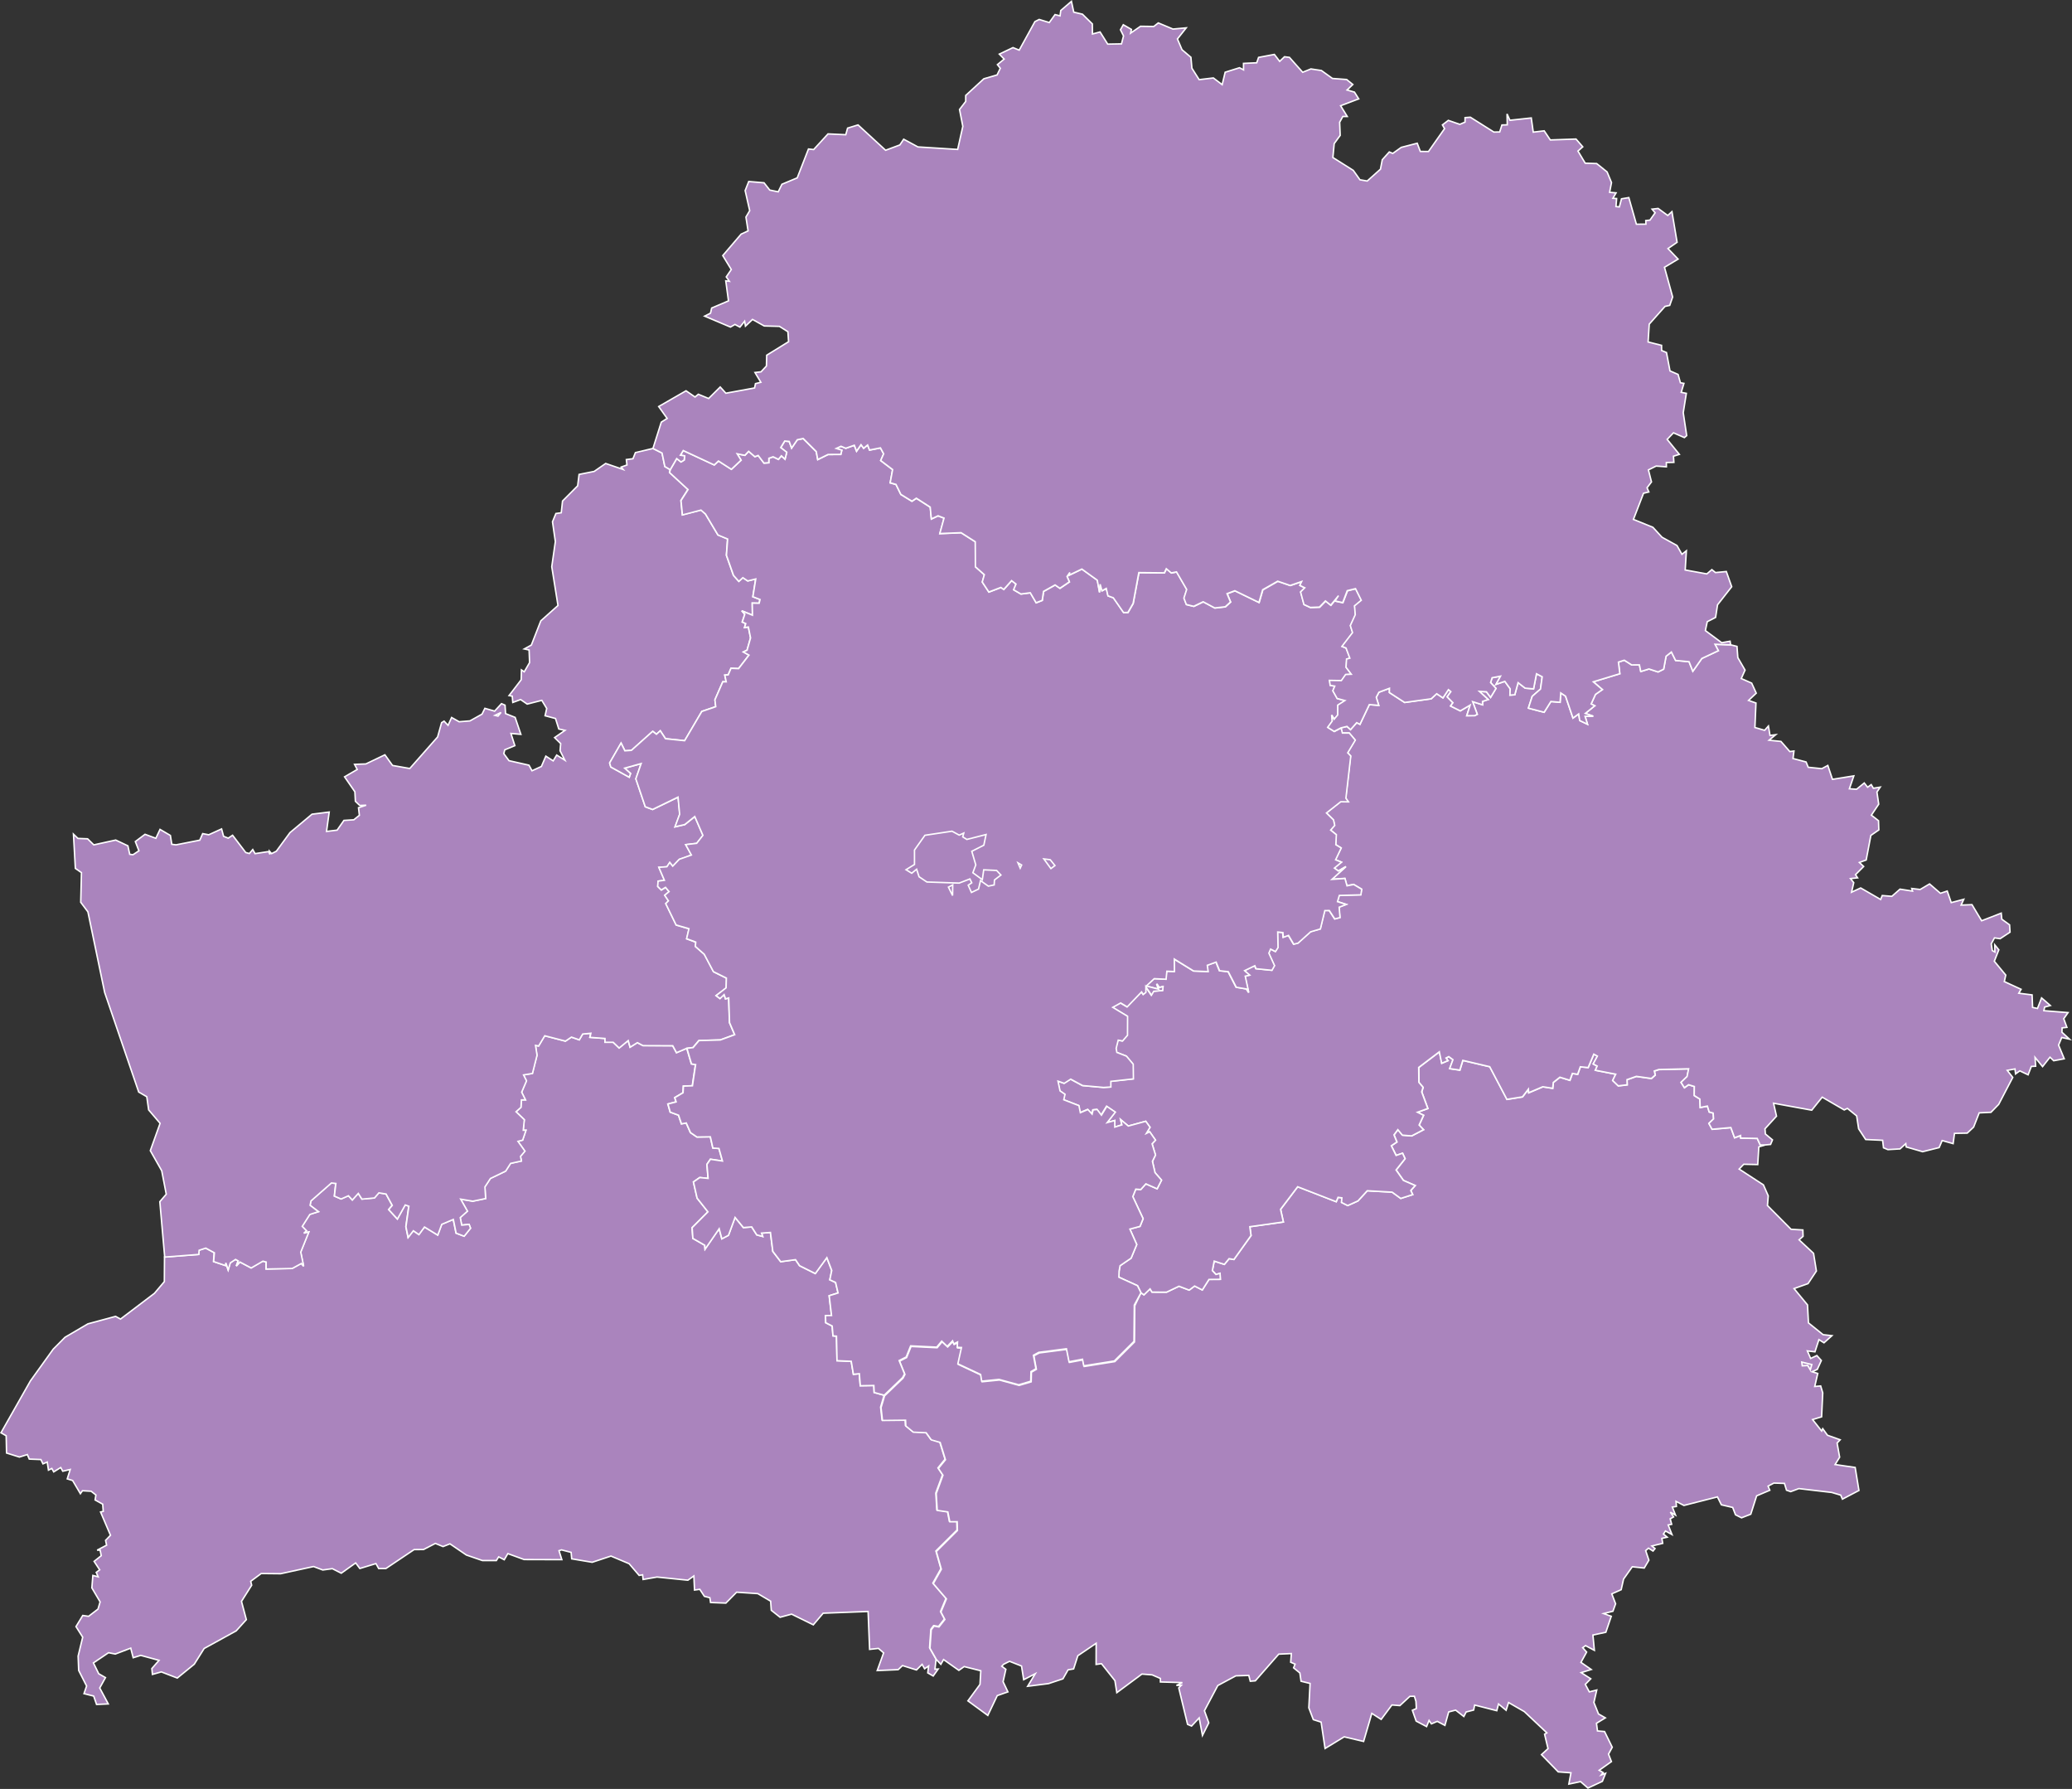 <?xml version="1.0" encoding="UTF-8" standalone="no"?>
<?xml-stylesheet type="text/css" href="/styles/home.css"?>
<!-- https://www.amcharts.com/svg-maps -->

<svg version="1.1" xmlns="http://www.w3.org/2000/svg" id="map-belarus"
   viewBox="0 0 709.902 612.768" width="709.902" height="612.768">
  <rect x="0" y="0" width="709.902" height="612.768" fill="#333333" stroke="none"/>
  <defs
     id="defs4">
    <style
       type="text/css"
       id="style2">
			.land
			{
				fill: #aa84bd;
				fill-opacity: 1;
				stroke:white;
				stroke-opacity: 1;
				stroke-width:0.5;
			}
		</style>
    <!-- <amcharts:ammap projection="mercator" leftLongitude="23.178942" topLatitude="56.172064" rightLongitude="32.780288" bottomLatitude="51.262469"></amcharts:ammap> -->
    <!-- All areas are listed in the line below. You can use this list in your script. -->
    <!--{id:"BY-BR"},{id:"BY-HO"},{id:"BY-HM"},{id:"BY-HR"},{id:"BY-MA"},{id:"BY-MI"},{id:"BY-VI"}-->
  </defs>
  <path
     d="m 56.36,430.563 11.68,-0.91 0.11,-1.43 2.28,-0.74 2.95,1.59 -0.24,3.02 4.04,1.37 0.12,-0.93 0.84,2.44 0.7,-2.43 1.8,-1.18 0.93,0.51 -0.64,1.77 1.23,-1.39 3.85,2.04 4.01,-2.33 1.13,0.28 -0.02,2.41 8.94,-0.19 3.13,-1.72 0.79,0.94 -0.99,-4.82 2.77,-6.88 -1.73,0.39 0.93,-0.82 -1.46,-1.51 2.62,-4.1 2.94,-0.93 -2.87,-2.19 0.31,-1.5 7,-6.15 1.52,0.17 -0.49,4.32 2.31,1 2.5,-1.11 1.34,1.45 2.04,-2.26 1.24,1.96 4.29,-0.39 1.52,-1.76 2.46,0.4 2.12,3.9 -1.21,1.44 2.97,3.24 2.68,-4.83 1.25,0.43 -1.01,7.03 0.76,3.69 1.79,-2.31 1.91,1.32 1.9,-2.6 4.55,2.78 1.37,-3.7 3.96,-1.68 0.96,4.71 2.76,1.05 2.19,-2.73 -0.5,-1.32 -2.53,0.26 -0.51,-2.59 2.47,-2.2 -2.32,-4.12 4.16,0.7 4.39,-0.91 -0.24,-3.99 1.89,-2.89 5.22,-2.51 1.69,-2.65 3.7,-0.81 -0.31,-1.59 1.51,-1.79 -2.39,-3.36 1.61,-0.42 1.15,-3.37 h -0.94 l 0.37,-3.61 -2.85,-2.73 1.69,-1.5 0.16,-2.56 1.39,-0.01 -1.31,-2.64 1.66,-3.88 -1.01,-2.03 3.05,-0.5 1.57,-6.23 -0.52,-3.38 1.07,0.21 2.1,-3.51 7.09,1.84 2.05,-1.38 2.7,0.94 1.16,-1.99 2.81,-0.27 -0.33,1.4 5.16,0.39 0.01,1.29 h 2.79 l 2.06,1.97 3.1,-2.55 0.65,2.27 2.49,-1.55 1.95,1.02 10.17,0.04 1.29,2.38 3.52,-1.5 v 0 l 1.58,5.34 1.41,0.23 -1.09,7.26 -3.08,0.11 -0.12,2.28 -2.83,1.67 0.46,1.46 -2.81,0.73 0.8,2.78 2.84,1.05 1,2.97 1.64,-0.31 1.46,3.31 2.22,1.51 4.59,-0.08 0.87,3.86 2.08,0.14 1.2,4.31 -4.12,-0.62 -1.19,1.76 0.4,4.81 -2.86,-0.3 -2.16,1.51 1.26,5.55 3.7,4.68 -5.42,5.43 0.26,3.68 4.06,2.34 0.11,1.35 4.83,-7.01 0.93,3.46 2.27,-1.19 2.26,-6.13 2.86,3.48 2.84,-0.23 1.74,2.73 2.03,0.54 -0.41,-1.14 3.06,-0.23 0.82,6.49 2.71,3.53 5.06,-0.7 1.4,2.07 5.38,2.68 3.96,-5.44 1.68,4.39 -0.66,3.19 1.98,0.92 0.84,3.6 -3.04,0.94 0.8,6.78 -2.08,0.03 0.1,2.44 2.22,1.13 0.27,3.37 1.2,0.11 0.18,8.4 4.87,0.21 0.74,4.44 2.03,-0.2 0.33,4.12 4.64,-0.08 0.12,2.4 3.42,0.94 v 0 l -1.21,4.06 0.49,4.38 7.92,-0.08 0.09,1.98 2.57,2.12 4.4,0.2 1.75,2.43 3.04,0.89 1.82,5.92 -2.42,2.97 1.57,2.34 -2.31,6.26 0.34,5.78 3.64,0.53 0.66,3.36 h 2.54 l 0.08,3.01 -7.23,7.18 1.72,6.08 -2.76,4.92 4.49,5.23 -1.87,4.51 1.35,2.55 -2.02,2.56 -1.69,-0.29 -0.95,1.27 -0.44,6.32 2.22,3.89 v 0 l -0.37,3.46 1.1,-0.06 -1.7,2.39 -1.87,-1.07 0.3,-2.36 -1.38,0.95 -0.85,-1.51 -1.93,1.92 -4.8,-1.5 -1.48,1.4 -7.17,0.31 2.19,-6.07 -1.77,-1.52 -3.03,0.33 -0.52,-12.98 -15.39,0.59 -3.38,3.98 -7.44,-3.66 -3.94,1.07 -3.02,-2.39 -0.22,-3.12 -4.4,-2.59 -7.26,-0.48 -3.68,3.73 -5.24,-0.2 -0.24,-1.64 -1.88,-0.48 -1.57,-2.4 -1.81,0.25 -0.22,-4.82 -2.06,1.45 -10.57,-1.08 -4.77,0.83 -0.17,-1.6 -1.18,0.21 -3.43,-4.01 -6.23,-2.62 -6.42,2.13 -7.03,-1.18 -0.2,-2.22 -3.3,-0.85 -0.85,0.28 0.97,3.07 -12.91,-0.04 -5.59,-2.03 -1.22,2.1 -1.92,-0.99 -0.8,1.27 h -4.76 l -5.5,-1.89 -5.63,-3.84 -2.37,0.94 -2.63,-1.08 -4.06,2.09 -3.22,0.02 -9.67,6.49 -2.46,0.01 -0.95,-1.7 -5.52,1.68 -1.42,-1.91 -4.94,3.52 -3.05,-1.55 -3.29,0.45 -3.15,-1.18 -11.29,2.46 -6.65,-0.07 -3.6,2.67 0.34,1.33 -3.5,5.54 1.67,6.25 -3.48,3.85 -10.98,6.04 -3.39,5.39 -5.81,4.73 -5.47,-2.1 -3.05,0.86 -0.2,-2 2.46,-2.82 -6.26,-1.7 -2.59,0.8 -0.84,-3.28 -5.29,2.02 -2.32,-0.45 -5.18,3.49 1.82,3.71 2.31,1.32 -1.97,3.56 2.93,5.46 -4.01,0.18 -0.98,-2.87 -3.33,-0.83 0.9,-2.61 -2.72,-5.35 -0.19,-4.9 1.57,-6.48 -2.3,-3.63 2.32,-3.81 2,0.29 3.22,-2.47 0.73,-2.47 -2.83,-4.8 0.34,-4.26 1.81,0.47 -0.65,-1.52 1.18,-0.87 -1.91,-2.9 2.44,-1.94 -0.38,-1.88 -1.02,-0.02 3.24,-1.7 -0.35,-1.65 1.68,-1.75 -3.4,-7.97 0.92,-0.21 -0.19,-2.47 -2.6,-1.44 0.27,-1.7 -1.63,-1.29 -2.98,-0.17 -0.7,1.01 -2.66,-4.51 -1.84,-0.57 1.01,-3.21 -2.55,0.59 -0.7,-1.26 -2.4,1.49 -0.65,-1.17 -1.15,0.57 -0.42,-2.77 -1.46,0.62 -0.71,-1.47 -3.98,-0.16 -0.67,-1.55 -2.71,0.85 -4.41,-1.38 -0.13,-5.91 -1.78,-1.02 10.09,-17.78 7.8,-10.86 4.05,-4.08 7.85,-4.6 9.48,-2.56 1.68,0.93 11.63,-8.82 3.39,-4.01 z"
     class="land"
     title="Brest"
     id="BY-BR" />
  <path
     d="m 390.91,442.803 1.02,0.72 2.1,-2.03 0.67,1.09 4.98,0.02 4.27,-2.03 3.49,1.32 1.86,-1.4 2.63,1.35 2.3,-3.61 3.88,-0.02 -0.1,-2.06 -1.4,0.38 -1.23,-1.31 0.64,-3.26 3.48,1.13 1.62,-1.97 1.65,0.29 5.87,-8.2 -0.41,-3.02 11.5,-1.62 -0.97,-4.33 5.86,-7.74 13.21,5.12 0.63,-1.49 1.31,0.17 -0.13,1.58 2.11,1.06 3.52,-1.59 3.19,-3.48 8.52,0.48 2.95,2.15 4.1,-1.31 -0.66,-1.41 1.51,-1.7 -4.02,-1.75 -2.51,-3.57 3.07,-3.87 -0.86,-1.88 -2.2,0.77 -1.64,-3.32 1.91,-1.29 -1,-2.44 1.33,-1.78 1.56,1.88 3.16,0.26 4.08,-2.12 -1.51,-1.61 1.52,-3.33 -2.09,-1.04 3.56,-1.28 -2.11,-5.69 0.47,-1.55 -1.43,-1.72 -0.07,-5.09 7.07,-5.36 0.81,3.92 2.13,-0.9 -0.66,-0.89 0.96,-0.49 1.43,1.06 -1.14,3.05 3.49,0.52 1.03,-3.33 9.22,2.17 5.89,11.18 5.32,-0.86 2.05,-2.66 0.08,1.26 4.84,-2.06 3.39,0.53 0.21,-2.01 2.26,-1.79 3.42,1.06 0.86,-2.37 1.8,0.31 0.93,-2.58 2.67,0.27 1.94,-4.6 1.23,0.68 -1.45,2.68 1.37,0.74 -0.63,1.42 6.99,1.36 -1.05,2.16 1.91,1.84 3.06,-0.36 -0.05,-1.76 3.2,-1.13 5.13,0.73 1.33,-1.17 -0.32,-1.38 1.53,-0.52 10.23,-0.25 -0.53,2.66 -2.08,1.98 1.16,1.82 1.43,-1.02 1.98,0.62 -0.04,3.09 1.93,1.21 0.11,2.9 2.47,-0.49 0.61,2.02 1.36,0.38 0.15,1.99 -1.61,1.55 1.09,2 6.45,-0.58 1.26,3.49 2.07,-0.76 0.02,0.87 5.69,0.12 1.02,2.26 h 1.5 v 0 l -2.01,0.6 -0.38,6.06 -4.8,-0.1 -1.57,1.64 8.32,5.42 1.65,3.76 -0.27,3.31 8.09,8.14 4.04,0.23 0.07,2.17 -1.36,1.21 4.95,4.63 0.98,6.05 -2.87,4.32 -4.79,1.7 4.61,5.59 0.33,6.16 5.01,4.04 3.03,0.34 -2.72,2.44 -1.74,-1.09 -1.36,4.18 -2.6,-0.31 1.12,2.58 2.13,-0.99 1.54,1.69 -1.38,3.04 -1.79,0.82 1.94,0.58 -1.03,4.46 2.03,-0.18 0.71,2.38 -0.39,8.19 -3.1,0.94 3.12,3.92 0.37,-0.79 1.63,2.25 4.34,1.55 -1.05,1.12 0.87,4.85 -1.56,2.51 6.88,1 1.29,7.88 -5.65,2.97 -0.58,-1.37 -3.09,-0.92 -11.27,-1.32 -2.8,1.04 -1.42,-0.49 -0.71,-2.33 -3.62,-0.11 -1.99,1.04 0.59,1.42 -4.51,1.91 -2.01,6.29 -3.16,1.23 -2.06,-1.02 -0.97,-2.52 -3.88,-0.91 -1.35,-2.71 -11.48,2.93 -2.71,-1.4 0.13,1.75 -1.39,0.2 1.09,2.76 -1.78,-1.01 1.11,1.63 -1.16,0.65 0.51,1.88 -1.19,0.23 1.29,3.27 -2.23,-1.21 -0.69,1.04 1.28,1.08 -1.82,0.41 0.29,1.7 -3.7,0.9 1.07,0.89 -0.69,0.85 -1.56,-0.98 -0.96,0.84 1.1,3.27 -1.59,2.69 -4.1,-0.43 -2.98,4.21 -0.82,3.64 -3.22,1.42 1.31,3.41 -0.92,2.55 -3.19,0.8 2.62,0.94 -1.86,5.47 -4.42,0.94 0.49,5.24 -3.02,-1.61 -0.97,0.71 1.34,1.51 -1.95,3.52 3.53,2.44 -3.45,1.07 3.29,2.11 -1.87,1.91 1.37,2.57 2.55,-0.63 -0.98,4.26 1.58,3.93 2.35,1.34 -3.04,1.86 0.34,2.62 2.42,0.21 2.64,5.38 -1.28,2.36 1,2.55 -4.2,2.98 1.37,0.79 -0.66,0.81 1.48,-0.55 -1.1,2.74 -4.94,2.3 -2.52,-2.21 -4.02,0.85 0.72,-3.87 -4.36,-0.32 -5.74,-5.9 2.25,-2.06 -1.18,-4.93 0.77,-0.48 -7.71,-7.27 -5.4,-3.11 -0.85,2.65 -2.59,-2.15 -0.6,2.3 -7.58,-1.94 -0.35,1.72 -2.56,0.65 -0.8,1.56 -2.81,-2.19 -2.38,0.62 -1.29,4.61 -2.62,-1.38 -2.01,0.86 -0.8,-1.17 -0.85,2.1 -3.57,-1.88 -1.3,-3.7 1.36,-0.6 -0.13,-2.46 -0.54,-1.74 -1.54,0.02 -3.42,3.17 -2.74,-0.21 -3.68,4.94 -3.21,-2.07 -2.81,9.62 -6.65,-1.58 -6.55,3.99 -1.36,-9.03 -2.67,-0.86 -1.54,-4.04 0.43,-8.35 -3.09,-0.75 -0.41,-2.84 -2.15,-1.76 0.52,-1.26 -1.51,-0.65 0.22,-2.97 -4.32,0.2 -8.01,9.13 -1.73,0.15 -0.52,-1.99 -4.43,0.14 -6.19,3.32 -4.58,8.64 1.49,4.14 -2.16,4.31 -1.12,-6.01 -2.62,2.8 -1.36,-0.58 -3.02,-12.49 0.86,-0.89 -1.65,0.04 2.02,-0.97 -7.52,-0.21 -0.01,-1.21 -2.81,-1.22 -3.51,-0.28 -8.6,6.37 -0.65,-4.12 -4.61,-5.81 -1.84,0.26 0.02,-7.24 -6.28,4.26 -1.45,4.52 -1.9,0.31 -1.75,3.08 -4.94,1.64 -7.15,0.91 2.61,-4.3 -3.97,2.05 -0.74,-4.68 -4.11,-1.62 -2.02,1.01 -0.64,0.68 1.4,1.04 -0.95,4.26 1.65,3.48 -3.64,1.27 -3.24,6.8 -6.82,-4.99 4.14,-5.64 0.27,-4.67 -5.69,-1.43 -1.82,1.29 -5.24,-3.7 -0.93,1.63 -1.52,-1.61 v 0 l -2.21,-3.89 0.44,-6.32 0.95,-1.27 1.69,0.3 2.02,-2.57 -1.34,-2.55 1.87,-4.51 -4.49,-5.23 2.76,-4.91 -1.72,-6.08 7.23,-7.19 -0.08,-3 h -2.54 l -0.66,-3.36 -3.64,-0.53 -0.34,-5.78 2.3,-6.26 -1.56,-2.34 2.42,-2.97 -1.82,-5.92 -3.04,-0.89 -1.74,-2.43 -4.4,-0.2 -2.58,-2.12 -0.09,-1.98 -7.91,0.09 -0.49,-4.39 1.21,-4.05 v 0 l 6.3,-6.04 0.67,-1.27 -1.85,-4.57 2.42,-1.22 1.53,-3.81 8.94,0.44 1.71,-2.06 1.9,1.79 1.82,-1.9 0.4,1.05 1.3,-0.65 -0.1,1.83 1.46,0.06 -1.24,5.58 7.79,3.65 0.38,2.3 5.95,-0.6 6.73,1.84 4.12,-1.22 0.08,-3.3 1.7,-0.98 -0.86,-4.62 1.82,-0.99 9.49,-1.23 0.89,4.47 4.62,-0.87 0.44,2.26 10.47,-1.67 6.73,-6.7 0.11,-12.44 z m 226.58,25.03 -0.18,-1.28 3.45,0.85 -0.52,1.81 -0.88,-1.48 z"
     class="land"
     title="Homyel'"
     id="BY-HO" />
  <path
     d="m 326.74,306.523 -1.79,-2.65 v 0 l 1.47,-0.77 v 0 z m 22.8,-9.15 -0.77,-1.82 1.26,0.74 z m 10.29,-2.89 1.61,2 -1.38,1.04 v 0 l -2.54,-2.99 z m -33.65,-9.77 2.46,1.34 1.56,-0.7 -0.35,1.3 1.41,0.88 6.58,-1.68 -0.76,3.65 -4.13,2.09 1.37,4.66 -1,2.69 3.24,2.37 0.48,-3.37 4.42,0.21 1.47,1.58 -2.21,1.69 -0.1,1.69 -2,0.42 -2.68,-1.9 -0.68,2.9 -2.42,1.16 -1.11,-2.47 1.21,-0.84 -0.63,-1.32 -3.68,1.42 -11.06,-0.37 -2.68,-1.79 -0.84,-2.58 -1.68,1.37 -1.95,-1.21 2.9,-1.79 v -4.95 l 3.58,-5.05 z"
     class="land"
     title="Minsk City"
     id="BY-HM" />
  <path
     d="m 223.72,153.603 3.11,1.57 0.96,4.62 1.85,1.09 v 0 l -0.26,0.95 6.31,5.81 -2.41,3.78 0.5,4.91 6.36,-1.66 1.54,1.36 4.28,7.18 3.31,1.38 -0.41,5.58 2.43,6.9 1.82,2.04 1.37,-1.27 1.68,1.12 2.74,-0.67 -0.97,6.1 2.45,0.94 -0.31,1.28 -2.35,-0.05 0.07,4.14 -3.67,-1.5 1.05,1.18 -0.88,2.67 1.2,0.52 -0.41,1.37 1.31,-0.2 0.75,3.74 -1.19,4.21 -1.27,0.61 1.92,1.08 -3.56,4.62 -2.6,-0.11 -0.96,2.25 -1.17,0.09 0.5,2.29 -1.17,-0.01 -2.69,6.18 0.28,2.35 -4.77,1.63 -5.88,10.02 -6.56,-0.67 -1.79,-2.72 -1.3,1.19 -1.28,-1 -7.3,6.53 -2.24,0.15 -1.31,-2.64 -3.91,6.8 0.39,1.38 6.32,3.51 0.45,-1.27 -2.01,-1.83 5.65,-1.57 -1.82,5.23 3.23,9.57 2.5,0.93 8.74,-4.23 0.55,5.88 -1.59,4.29 3.31,-0.76 3.46,-2.76 2.79,6.45 -2.14,2.73 -3.77,0.45 1.96,3.56 -4.15,1.48 -2.24,2.35 -1.03,-1.27 -0.96,1.46 -2.77,0.19 1.92,4.46 -2.17,0.27 -0.14,1.81 1.23,1.22 1.46,-0.89 1.22,1.46 -1.51,1.25 1.3,1.92 -0.94,0.94 3.57,7.34 4.39,1.27 -0.8,3.45 3.13,1.14 -0.13,1.49 3.04,2.67 3.16,5.98 4.44,2.19 -0.1,3.36 -3.49,2.6 1.29,0.99 1.4,-1.36 0.5,1.47 1.09,-0.33 0.29,8.48 1.76,4.12 -4.9,1.8 -7.34,0.21 -2.01,2.4 -2.12,0.26 v 0 l -3.52,1.51 -1.29,-2.38 -10.17,-0.04 -1.95,-1.02 -2.49,1.56 -0.65,-2.27 -3.1,2.54 -2.06,-1.96 h -2.79 l -0.01,-1.3 -5.16,-0.38 0.33,-1.41 -2.81,0.27 -1.16,1.99 -2.69,-0.94 -2.05,1.38 -7.09,-1.84 -2.1,3.51 -1.07,-0.21 0.52,3.38 -1.57,6.23 -3.05,0.51 1.01,2.03 -1.66,3.88 1.31,2.63 -1.4,0.01 -0.15,2.56 -1.69,1.5 2.85,2.73 -0.37,3.61 h 0.94 l -1.14,3.38 -1.61,0.42 2.38,3.36 -1.51,1.79 0.31,1.59 -3.7,0.81 -1.7,2.65 -5.21,2.51 -1.89,2.89 0.24,4 -4.39,0.9 -4.16,-0.7 2.32,4.12 -2.47,2.2 0.51,2.59 2.53,-0.26 0.5,1.32 -2.19,2.73 -2.76,-1.05 -0.96,-4.71 -3.96,1.68 -1.37,3.7 -4.55,-2.78 -1.9,2.6 -1.91,-1.32 -1.79,2.31 -0.75,-3.68 1,-7.03 -1.25,-0.43 -2.68,4.82 -2.97,-3.23 1.21,-1.44 -2.12,-3.9 -2.46,-0.4 -1.52,1.76 -4.29,0.39 -1.25,-1.96 -2.04,2.26 -1.34,-1.45 -2.5,1.11 -2.3,-1 0.49,-4.32 -1.52,-0.17 -7,6.15 -0.31,1.5 2.87,2.19 -2.94,0.93 -2.62,4.1 1.46,1.51 -0.93,0.82 1.73,-0.39 -2.77,6.88 1,4.82 -0.79,-0.94 -3.13,1.72 -8.94,0.19 0.02,-2.41 -1.12,-0.28 -4.01,2.32 -3.85,-2.03 -1.23,1.39 0.64,-1.77 -0.93,-0.51 -1.79,1.18 -0.71,2.42 -0.83,-2.43 -0.12,0.93 -4.04,-1.36 0.24,-3.02 -2.95,-1.6 -2.28,0.74 -0.11,1.43 -11.68,0.91 v 0 l -1.67,-18.98 2.2,-2.56 -1.55,-8.03 -3.91,-6.89 3.35,-9.36 -3.92,-4.6 -0.64,-4.51 -2.76,-1.6 -11.67,-34.12 -5.74,-27.6 -2.46,-3.29 0.25,-10.15 -2.09,-1.45 -0.65,-11.74 1.53,1.47 3.31,0.13 2.12,2.08 7.52,-1.65 4.17,1.98 0.63,2.9 1.11,0.15 2.04,-1.35 -1.23,-3.16 3.32,-2.49 3.71,1.37 1.43,-3.05 3.55,2.08 0.48,3.03 1.46,0.18 8.14,-1.6 0.98,-2.24 2.08,0.39 4.4,-2 0.68,2.53 1.59,0.63 1.5,-0.99 4.51,5.92 1.25,0.33 1.15,-1.36 0.79,1.4 4.64,-0.71 0.46,0.99 -0.13,-1.09 0.69,0.8 1.63,-0.81 4.68,-6.38 7.55,-6.31 5.88,-0.73 -0.91,6.63 3.62,-0.43 2.34,-3.34 3.38,-0.21 1.91,-1.54 -0.3,-2.59 2.62,-0.87 -2.18,0.1 -1.51,-1.43 -0.17,-3.25 -3.54,-5.14 4.34,-2.51 -0.92,-1.76 3.87,-0.14 6.53,-3.13 2.62,3.65 5.91,1.04 9.53,-10.8 1.37,-4.9 0.85,-0.52 1.36,1.44 1.22,-2.69 2.59,1.46 3.7,-0.3 4.13,-2.31 0.98,-1.99 3.33,0.96 2.36,-2.56 1.21,0.52 0.19,2.89 3.27,1.3 1.96,5.8 -3.4,-0.3 1.34,4.17 -3.46,1.44 -0.32,1.31 1.77,2.4 6.85,1.55 1.04,1.91 3.22,-1.48 1.52,-3.53 2.52,1.62 1.2,-1.99 2.8,1.76 -1.65,-3.23 0.21,-2.46 -2.08,-2.05 3.57,-2.48 -2.13,-0.47 -1.13,-3.59 -3.57,-0.95 0.56,-2.49 -1.68,-2.78 -5.01,1.28 -2.25,-1.55 -2.68,0.99 -0.19,-2.16 -1.1,-0.19 4.16,-5.42 0.09,-3.38 0.96,0.65 1.83,-3.15 -0.17,-4.33 -1.65,-0.35 2.43,-1.34 3.24,-8.28 5.88,-5.26 -2.13,-13.29 1.23,-8.62 -0.98,-6.77 1.17,-2.83 1.83,-0.26 0.44,-4.02 5.18,-5.2 0.49,-3.91 5.17,-1.03 3.94,-2.72 5.99,2.05 -0.69,-0.82 1.99,-0.71 -0.21,-1.86 2.27,-0.29 0.84,-2.1 z m -53.09,91.69 -1.05,-0.26 2.08,-1 z"
     class="land"
     title="Hrodzen"
     id="BY-HR" />
  <path
     d="m 459.41,249.323 2.09,-0.51 1.22,1.11 2.11,-2.39 1.12,0.57 3.21,-6.76 3.22,0.26 -0.85,-2.77 0.91,-1.72 3.62,-1.36 -0.03,1.46 5.23,3.4 9.08,-1.25 1.9,-1.74 2.14,1.43 1.88,-2.83 0.83,0.68 -1.26,1.78 1.98,2.02 -0.82,1.12 3.33,1.67 3.38,-1.98 -1.16,3.63 2.71,-0.01 0.89,-0.47 -1.59,-4.33 3.4,1.08 -0.01,-1.16 1.94,-0.65 -3.02,-2.79 2.43,0.15 1.41,1.92 1.85,-3.08 -1.85,-2.01 0.53,-1.65 2.88,-0.54 -1.54,2.81 3.01,-1.03 1.85,2.57 -0.1,2.14 1.66,-0.11 1.13,-4.15 2.43,1.88 2.88,0.24 1,-5.17 1.96,1.03 -0.59,4.22 -2.83,2.47 -1.32,4.06 5.4,1.41 2.31,-3.69 3.15,0.28 0.23,-3.22 1.64,1.11 2.55,7.51 1.96,-1.43 0.36,2.28 2.65,1.26 -0.83,-2.71 2.79,-0.04 -2.71,-0.95 3.24,-2.62 -1.24,-0.63 1.48,-3.27 2.37,-1.65 -3.11,-2.66 9.09,-2.77 -0.48,-3.98 2.01,-0.65 2.54,1.61 2.64,-0.02 0.47,2.28 2.81,-0.87 3.12,1.02 1.9,-0.95 0.83,-4.43 1.83,-1.45 1.44,2.89 4.61,0.43 1.29,3.27 3.09,-4.38 5.65,-2.66 -1.16,-2.2 5.37,0.19 v 0 l 2.18,0.54 0.29,3.85 2.47,4.26 -1.3,2.9 3.57,1.57 1.57,3.44 -2.64,2.49 2.54,0.88 -0.36,8.39 3.32,0.96 1.31,-1.47 0.54,3.22 1.95,-0.24 -2.28,1.89 4.08,0.41 3.04,3.47 1.42,-0.18 -0.33,2.57 4.49,1.18 0.72,1.81 4.66,0.48 2.06,-1.1 1.59,4.75 7.32,-1.18 -1.52,4.42 2.47,0.16 2.63,-2.15 1.14,1.46 1.24,-0.9 0.74,1.25 2.35,-0.39 -1.13,1.69 0.61,4.15 -2.52,3.77 2.45,1.9 0.11,3.14 -2.73,1.89 -1.6,8.41 -2.34,0.86 1.47,1.37 -2.79,2.81 0.71,1.09 -2.43,0.25 1.11,1.4 -0.75,3.27 3.13,-1.46 6.84,3.95 0.55,-1.35 3.29,0.27 2.79,-2.46 4.3,0.67 -0.28,-0.9 2.89,0.34 3.22,-1.9 3.72,3.21 2.33,-0.77 1.37,3.96 4.29,-1.13 -0.9,1.98 3.72,-0.15 3.31,5.52 6.71,-2.61 0.2,2.07 2.66,1.93 0.16,2.51 -3.39,2.24 -1.94,-0.28 -1.11,2.05 0.36,2.3 0.89,0.49 -0.05,-2.48 1.4,1.73 -1.55,3.91 3.92,4.74 -0.49,2.23 5.75,2.64 -0.79,1.35 4.56,0.57 0.17,4.29 1.67,0.35 1.41,-3.61 3,2.61 -1.96,0.53 -0.26,1.24 8.28,0.66 -1.47,2.09 1.08,2.95 -1.64,0.19 -0.06,1.49 2.6,2.38 -2.67,-0.58 -1.08,2.61 1.94,4.68 -3.61,0.67 -1.27,-1.21 -2.54,3.22 -2.58,-3.15 0.2,3.02 -1.47,0.07 -1.11,2.87 -2.84,-1.35 -1.46,1.04 -0.19,-1.69 -2.66,0.48 1.89,2.41 -4.82,9.24 -2.65,2.72 -4.03,0.19 -1.91,4.88 -2.19,2.06 -4.36,0.08 -0.47,3.52 -3.75,-1.06 -1.04,2.41 -5.66,1.41 -5.64,-1.63 -0.13,-1.12 -1.98,1.8 -4.15,0.24 -1.5,-0.63 -0.31,-2.56 -5.8,-0.27 -2.41,-3.67 -0.68,-4.42 -3.17,-2.57 -1.09,0.53 -7.54,-4.38 -3.59,4.46 -13.08,-2.38 1.01,4.43 -3.95,4.33 0.14,1.77 2.43,2.02 -0.65,1.56 -2.05,0.2 v 0 h -1.5 l -1.02,-2.26 -5.68,-0.12 -0.02,-0.88 -2.07,0.76 -1.27,-3.48 -6.44,0.58 -1.09,-2.01 1.61,-1.54 -0.15,-2 -1.36,-0.38 -0.61,-2.01 -2.47,0.49 -0.11,-2.9 -1.93,-1.21 0.04,-3.09 -1.98,-0.61 -1.43,1.02 -1.16,-1.83 2.07,-1.98 0.54,-2.66 -10.24,0.25 -1.53,0.51 0.32,1.38 -1.33,1.17 -5.13,-0.72 -3.2,1.13 0.05,1.76 -3.05,0.36 -1.92,-1.84 1.05,-2.15 -6.99,-1.36 0.64,-1.42 -1.38,-0.74 1.45,-2.67 -1.23,-0.68 -1.94,4.6 -2.67,-0.27 -0.93,2.57 -1.8,-0.3 -0.87,2.36 -3.41,-1.06 -2.26,1.79 -0.21,2.01 -3.39,-0.53 -4.84,2.05 -0.09,-1.25 -2.04,2.66 -5.32,0.86 -5.89,-11.19 -9.22,-2.17 -1.03,3.33 -3.48,-0.51 1.13,-3.05 -1.43,-1.06 -0.96,0.49 0.67,0.89 -2.14,0.9 -0.81,-3.92 -7.07,5.36 0.06,5.09 1.44,1.73 -0.48,1.55 2.11,5.69 -3.55,1.28 2.09,1.05 -1.53,3.33 1.51,1.6 -4.07,2.13 -3.16,-0.26 -1.56,-1.88 -1.33,1.78 0.99,2.44 -1.9,1.29 1.64,3.33 2.2,-0.78 0.86,1.88 -3.07,3.87 2.51,3.58 4.03,1.75 -1.51,1.7 0.66,1.4 -4.09,1.31 -2.95,-2.15 -8.52,-0.48 -3.19,3.49 -3.52,1.58 -2.11,-1.06 0.12,-1.58 -1.31,-0.17 -0.63,1.5 -13.21,-5.13 -5.86,7.74 0.96,4.33 -11.49,1.63 0.41,3.02 -5.87,8.2 -1.64,-0.29 -1.62,1.97 -3.48,-1.13 -0.64,3.26 1.24,1.32 1.4,-0.38 0.1,2.05 -3.89,0.03 -2.29,3.61 -2.63,-1.35 -1.86,1.4 -3.49,-1.33 -4.27,2.03 -4.98,-0.02 -0.66,-1.1 -2.1,2.03 -1.02,-0.71 v 0 l -1.19,-2.42 -6.38,-2.91 0.08,-2.09 0.34,-1.86 3.76,-2.56 1.94,-4.68 -2.35,-5.29 3.47,-0.92 1.07,-2.64 -3.55,-7.56 1.03,-2.56 1.71,0.14 1.74,-1.95 3.86,1.7 1.51,-2.97 -2.23,-2.56 -0.89,-3.88 1.05,-2.17 -1.17,-3.84 1.17,-1.26 -1.98,-2.85 -1.15,0.55 1.26,-2.1 -1.47,-2.05 -5.96,1.63 -2.65,-2.22 0.46,1.82 -2.45,0.76 v -2.26 l -2.6,0.72 2.67,-3.61 -2.91,-1.98 -1.86,3.01 -1.47,-1.94 -1.38,0.14 -0.35,1.43 -1.44,-1.57 -2.58,1.1 -0.48,-2.43 -5.2,-2 0.41,-1.87 -1.69,-1.17 -0.71,-3.34 2.15,0.75 2.22,-1.43 4.1,2.21 7.17,0.64 2.48,-0.15 -0.01,-1.93 7.74,-0.85 -0.07,-5.03 -2.31,-2.76 -3.3,-1.29 -0.25,-1.37 0.71,-2.83 1.49,0.29 1.69,-1.95 0.03,-6.51 -5.09,-3.06 2.73,-1.5 2.24,1.33 4.94,-5.12 0.58,0.86 0.89,-0.7 v -1.91 l 1.92,2.85 0.77,-1.31 3.07,-0.26 0.14,-1.35 -1.27,0.33 -0.85,-1.25 0.57,1.8 -4.21,-1.07 2.73,-2.52 4.06,0.2 0.27,-2.75 2.59,0.11 -0.04,-4.28 6.64,4.09 4.95,0.2 -0.29,-2.16 3.04,-1.09 1.19,2.97 2.96,0.3 2.75,5.34 3.52,0.59 0.77,1.23 -1.22,-5.61 1.53,-0.35 -1.75,-1.54 3.51,-1.69 0.41,1.02 5.45,0.55 0.89,-1.59 -1.95,-4.29 0.59,-1.4 1.67,0.84 0.87,-1.34 -0.1,-5.34 1.78,0.18 0.14,1.63 1.79,-0.66 1.79,3.02 1.49,-0.37 4.31,-3.88 3.35,-0.97 1.52,-6.3 1.54,-0.01 1.88,2.88 1.79,-0.48 -0.3,-3.55 2.43,-0.94 -2.99,-0.96 0.63,-2.13 7.38,-0.2 0.3,-1.92 -2.74,-1.63 -2.3,0.45 -0.7,-2.51 -4.45,0.3 4.8,-4.35 -2.59,1.51 -1.38,-1.01 2.43,-2.02 -2.03,-0.83 1.93,-4.03 -1.85,-1.12 0.18,-3.43 -1.95,-1.58 1.39,-1.6 -0.41,-1.88 -2.42,-2.39 4.88,-3.85 2.63,0.04 -0.86,-1.24 1.67,-14.45 -1.05,-1.11 2.6,-4.34 -2.04,-2.42 h -2.38 z"
     class="land"
     title="Mahilyow"
     id="BY-MA" />
  <path
     d="m 229.63,160.883 2.22,-3.81 1.48,1.16 1.09,-0.67 0.14,-1.41 -1.45,-0.23 0.99,-1.6 10.62,4.94 1.45,-1.35 4.42,2.84 3.33,-3.12 -1.34,-2.19 2.64,0.53 1.29,-1.37 2.13,1.84 1.13,-0.42 1.99,2.61 1.65,-0.11 0.02,-1.51 1.46,-0.51 1.82,0.87 1.01,-1.22 1.24,1.14 0.58,-2.36 -2.05,-1.59 1.37,-2.25 1.54,0.15 0.82,2.25 1.95,-2.84 2.02,-0.42 4.47,4.46 0.51,2.76 3.53,-1.75 4.37,-0.03 0.35,-1.44 -1.9,-0.59 1.63,-0.76 1.63,0.68 2.92,-1.03 0.77,2.03 1.54,-2.22 0.89,1.22 1.37,-1.1 0.67,1.72 3.74,-0.74 1.09,2.03 -1.02,2.3 4.09,3.11 -0.84,4.53 1.99,0.55 1.67,3.42 3.79,2.33 1.53,-1.01 4.74,3.03 0.39,4.07 2.3,-1.09 2.05,0.79 -1.45,5.3 7.29,-0.31 4.87,3.1 0.04,8.57 3.06,2.71 -0.7,2.52 2.25,3.42 4.13,-1.58 0.98,0.69 2.69,-3.02 1.51,1.17 -0.81,1.96 2.5,1.45 3.21,-0.42 2,3.42 2.08,-0.81 0.46,-3.08 3.96,-2.21 1.65,1.15 3.23,-2.19 -0.79,-1.85 0.98,-1.39 -0.24,0.92 4.34,-2.08 5.29,3.81 0.76,4.15 0.21,-2.76 0.63,2.24 1.48,-0.8 0.58,2.53 1.84,0.67 3.51,5.05 1.49,-0.02 1.78,-3.09 1.96,-10.56 8.74,0.09 0.69,-1.41 1.7,1.44 1.79,-0.36 3.49,6.01 -0.94,2.98 0.82,2.19 2.54,0.62 3.23,-1.56 3.97,2.12 3.6,-0.41 1.8,-1.64 -1.19,-2.85 2.67,-1 8.28,4.02 1.27,-4.35 5.14,-2.93 4.28,1.45 3.94,-1.35 -0.64,1.32 1.7,0.83 -1.44,1.43 1.15,4.29 2.18,1.02 3.15,-0.11 2.05,-2.11 1.81,1.45 2.69,-3.27 -1.23,1.83 2.64,0.56 1.57,-4.09 2.83,-0.69 1.98,3.99 -2.32,1.89 0.26,3.04 -1.7,3.72 0.76,2.41 -3.63,4.72 1.39,0.57 1.31,3.47 -1.13,0.29 -0.18,2.82 1.81,2.39 -1.95,0.09 -1.45,2.09 -4.08,-0.08 0.24,1.69 1.58,0.28 -0.67,1.58 1.48,2.64 2.65,0.72 -2.43,1.55 -0.03,3.37 -1.24,1.49 -0.85,-1.44 0.22,2.04 -1.56,2.16 2.22,1.39 2.3,-1.2 v 0 l 0.44,1.74 h 2.38 l 2.04,2.42 -2.6,4.34 1.05,1.11 -1.67,14.45 0.86,1.24 -2.63,-0.04 -4.89,3.85 2.42,2.38 0.41,1.88 -1.4,1.6 1.96,1.58 -0.18,3.43 1.85,1.13 -1.93,4.03 2.03,0.84 -2.44,2.01 1.38,1.01 2.59,-1.51 -4.8,4.36 4.45,-0.3 0.7,2.51 2.3,-0.45 2.74,1.62 -0.29,1.92 -7.38,0.2 -0.63,2.13 2.99,0.96 -2.42,0.95 0.3,3.55 -1.79,0.47 -1.88,-2.88 -1.53,0.01 -1.53,6.3 -3.34,0.97 -4.31,3.88 -1.48,0.37 -1.79,-3.02 -1.79,0.66 -0.13,-1.63 -1.78,-0.19 0.1,5.35 -0.87,1.34 -1.67,-0.84 -0.59,1.4 1.95,4.28 -0.89,1.59 -5.46,-0.55 -0.41,-1.02 -3.51,1.69 1.74,1.54 -1.52,0.35 1.22,5.62 -0.77,-1.23 -3.52,-0.6 -2.75,-5.34 -2.96,-0.3 -1.19,-2.97 -3.03,1.09 0.29,2.16 -4.95,-0.2 -6.65,-4.1 0.04,4.28 -2.58,-0.11 -0.27,2.75 -4.06,-0.2 -2.72,2.52 4.21,1.07 -0.57,-1.8 0.85,1.25 1.26,-0.33 -0.14,1.35 -3.06,0.26 -0.77,1.31 -1.93,-2.85 0.01,1.91 -0.89,0.71 -0.58,-0.87 -4.93,5.13 -2.24,-1.34 -2.72,1.5 5.09,3.07 -0.03,6.5 -1.69,1.95 -1.49,-0.28 -0.71,2.83 0.25,1.37 3.29,1.28 2.31,2.76 0.07,5.03 -7.74,0.85 0.01,1.93 -2.48,0.15 -7.17,-0.64 -4.1,-2.2 -2.22,1.43 -2.15,-0.75 0.71,3.34 1.69,1.17 -0.41,1.87 5.2,2.01 0.48,2.42 2.58,-1.09 1.44,1.57 0.35,-1.44 1.38,-0.14 1.47,1.94 1.85,-3.01 2.92,1.98 -2.8,3.58 2.6,-0.72 v 2.26 l 2.45,-0.76 -0.46,-1.82 2.65,2.22 5.97,-1.63 1.47,2.05 -1.26,2.1 1.15,-0.55 1.98,2.85 -1.17,1.26 1.17,3.84 -1.05,2.17 0.89,3.88 2.23,2.56 -1.51,2.97 -3.86,-1.7 -1.74,1.94 -1.71,-0.13 -1.03,2.56 3.54,7.56 -1.07,2.64 -3.46,0.93 2.35,5.29 -1.94,4.68 -3.77,2.56 -0.34,1.86 -0.07,2.09 6.38,2.91 1.19,2.42 v 0 l -2.29,4.21 -0.11,12.44 -6.73,6.71 -10.47,1.67 -0.44,-2.26 -4.61,0.87 -0.89,-4.46 -9.49,1.23 -1.82,0.99 0.86,4.62 -1.7,0.98 -0.08,3.3 -4.12,1.22 -6.73,-1.84 -5.95,0.6 -0.38,-2.3 -7.79,-3.65 1.24,-5.58 -1.45,-0.06 0.1,-1.83 -1.3,0.65 -0.4,-1.05 -1.82,1.9 -1.9,-1.79 -1.71,2.06 -8.93,-0.44 -1.53,3.81 -2.42,1.22 1.85,4.57 -0.67,1.27 -6.3,6.04 v 0 l -3.42,-0.94 -0.12,-2.4 -4.64,0.09 -0.33,-4.12 -2.03,0.19 -0.75,-4.44 -4.87,-0.21 -0.18,-8.4 -1.2,-0.11 -0.27,-3.37 -2.21,-1.14 -0.1,-2.44 2.08,-0.02 -0.8,-6.78 3.04,-0.94 -0.85,-3.6 -1.97,-0.92 0.66,-3.19 -1.68,-4.39 -3.96,5.44 -5.38,-2.68 -1.4,-2.07 -5.06,0.69 -2.71,-3.53 -0.82,-6.48 -3.06,0.23 0.41,1.14 -2.03,-0.54 -1.74,-2.73 -2.84,0.23 -2.86,-3.48 -2.26,6.13 -2.27,1.2 -0.92,-3.46 -4.83,7.01 -0.11,-1.35 -4.07,-2.34 -0.25,-3.67 5.41,-5.43 -3.7,-4.68 -1.26,-5.55 2.16,-1.51 2.86,0.29 -0.4,-4.81 1.2,-1.75 4.12,0.61 -1.2,-4.3 -2.08,-0.15 -0.87,-3.85 -4.58,0.07 -2.22,-1.51 -1.45,-3.3 -1.64,0.31 -1,-2.97 -2.84,-1.04 -0.8,-2.78 2.81,-0.74 -0.46,-1.45 2.83,-1.67 0.13,-2.28 3.08,-0.11 1.09,-7.26 -1.41,-0.23 -1.57,-5.34 v 0 l 2.12,-0.26 2.01,-2.4 7.34,-0.21 4.9,-1.8 -1.76,-4.12 -0.29,-8.48 -1.08,0.33 -0.5,-1.47 -1.4,1.36 -1.35,-1.01 3.43,-2.66 0.1,-3.36 -4.44,-2.19 -3.16,-5.98 -3.03,-2.67 0.13,-1.49 -3.13,-1.14 0.8,-3.44 -4.39,-1.27 -3.57,-7.33 0.94,-0.93 -1.3,-1.92 1.51,-1.25 -1.22,-1.46 -1.45,0.89 -1.23,-1.22 0.14,-1.81 2.17,-0.27 -1.92,-4.46 2.77,-0.19 0.96,-1.46 1.03,1.27 2.25,-2.35 4.15,-1.47 -1.96,-3.56 3.77,-0.45 2.14,-2.73 -2.79,-6.45 -3.46,2.76 -3.31,0.76 1.59,-4.29 -0.55,-5.88 -8.73,4.23 -2.5,-0.93 -3.23,-9.56 1.82,-5.23 -5.65,1.57 2.01,1.84 -0.45,1.27 -6.32,-3.51 -0.39,-1.38 3.91,-6.8 1.31,2.64 2.24,-0.15 7.3,-6.52 1.29,1 1.3,-1.18 1.79,2.72 6.56,0.67 5.89,-10.02 4.77,-1.63 -0.28,-2.35 2.7,-6.18 1.17,0.01 -0.49,-2.29 1.17,-0.09 0.96,-2.25 2.6,0.11 3.56,-4.62 -1.92,-1.08 1.27,-0.61 1.19,-4.21 -0.75,-3.74 -1.31,0.2 0.41,-1.37 -1.2,-0.52 0.88,-2.67 -1.05,-1.18 3.67,1.5 -0.07,-4.14 2.36,0.05 0.31,-1.28 -2.45,-0.94 0.98,-6.1 -2.74,0.68 -1.68,-1.12 -1.37,1.27 -1.82,-2.04 -2.43,-6.89 0.41,-5.58 -3.31,-1.38 -4.28,-7.18 -1.54,-1.35 -6.36,1.66 -0.49,-4.91 2.41,-3.78 -6.31,-5.81 z m 96.55,123.83 2.46,1.34 1.56,-0.7 -0.35,1.3 1.41,0.88 6.58,-1.68 -0.76,3.65 -4.13,2.09 1.37,4.66 -1,2.69 3.24,2.37 0.48,-3.37 4.42,0.21 1.47,1.58 -2.21,1.69 -0.1,1.69 -2,0.42 -2.68,-1.9 -0.68,2.9 -2.42,1.16 -1.11,-2.47 1.21,-0.84 -0.63,-1.32 -3.68,1.42 -11.06,-0.37 -2.68,-1.79 -0.84,-2.58 -1.68,1.37 -1.95,-1.21 2.9,-1.79 v -4.95 l 3.58,-5.05 z m 33.65,9.77 1.61,2 -1.38,1.04 v 0 l -2.42,-3.32 z m -10.29,2.89 -0.77,-1.82 1.26,0.74 z m -23.17,9.38 -1.42,-2.88 v 0 l 1.47,-0.77 v 0 z"
     class="land"
     title="Minsk"
     id="BY-MI" />
  <path
     d="m 367.09,0.463 0.8,3.7 2.97,0.7 3.39,3.32 0.05,3.46 2.6,-0.7 2.62,4.17 4.72,-0.09 0.7,-2.72 -1.05,-2.11 0.97,-1.72 2.8,1.61 -0.3,1.27 3.41,-2.35 4.53,0.07 1.55,-1.22 5.02,2.1 4.55,-0.41 -3.01,3.8 1.57,3.69 3.05,2.59 0.34,3.75 2.48,3.91 4.87,-0.58 3.02,2.3 1.02,-4.26 4.92,-1.54 1.38,0.73 -0.01,-2.22 4.53,-0.21 0.63,-1.84 5.41,-1.02 1.82,2.38 1.65,-1.58 1.69,0.21 4.54,5.1 2.82,-1.14 3.59,0.54 3.79,2.72 4.86,0.36 2.12,1.71 -1.97,1.89 2.52,0.71 1.47,2.32 -6.21,2.35 2.28,3.68 -1.52,0.01 -1.08,1.96 0.18,4.51 -2.05,2.81 -0.45,4.77 6.99,4.41 2.28,3.21 2.49,0.43 4.54,-4.06 0.62,-3.23 2.4,-2.67 1.19,0.51 2.9,-2.07 5.48,-1.42 1.07,2.81 2.79,0.02 5.51,-7.83 -0.73,-1.28 2.02,-1.55 3.93,1.36 1.79,-0.77 0.02,-1.54 1.81,-0.13 8.06,5.08 2,-0.04 0.76,-2.39 1.83,-0.05 -0.08,-3.73 0.98,2.17 7.32,-0.79 0.68,4.86 3.75,-0.45 2.09,3.12 8.81,-0.31 2.31,2.66 -1.64,1.46 2.48,4.15 3.93,0.13 3.56,2.86 1.52,3.65 -0.65,3.34 2.21,0.19 -1.08,1.86 1.27,0.09 -0.22,2.74 1.16,0.12 0.74,-2.77 2.5,-0.42 2.6,9.12 3.26,-0.02 -0.04,-1.25 1.42,-0.13 1.77,-2.51 -1.04,-1.25 2.08,-0.24 3.29,2.4 1.44,-1.31 1.76,10.49 -3.12,2.16 3.46,3.61 -4.66,2.8 2.8,10.17 -1,2.88 -1.62,0.35 -5.4,6.07 -0.39,6.11 4.61,1.16 0.02,1.76 1.67,0.7 1.2,6.29 2.77,1.21 0.8,2.85 1.2,0.22 -0.93,3.06 1.76,0.35 -1.06,6.62 1.18,7.86 -0.79,0.67 -3.74,-1.63 -2.16,2.25 4.18,5.13 -2.02,0.63 0.14,2.11 -2.58,0.05 0.01,1.47 -3.51,-0.25 -2.64,1.31 1.05,4.12 -1.52,1.99 0.61,1.45 -1.82,0.44 -3.46,8.96 6.67,2.7 3.13,3.41 5.12,2.83 1.7,3.01 1.52,-1.2 -0.4,6.57 7.41,1.35 1.72,-1.47 1.24,1 3.72,-0.35 1.84,5.21 -4.85,6.19 -0.67,4.32 -2.85,1.46 -0.65,3.05 5.59,4.15 2.87,-0.51 0.19,1.24 v 0 l -5.37,-0.19 1.16,2.2 -5.65,2.66 -3.09,4.38 -1.29,-3.27 -4.61,-0.43 -1.44,-2.89 -1.83,1.45 -0.83,4.43 -1.9,0.95 -3.12,-1.02 -2.81,0.87 -0.47,-2.28 -2.64,0.02 -2.54,-1.61 -2.01,0.65 0.48,3.98 -9.09,2.77 3.11,2.66 -2.37,1.65 -1.48,3.27 1.24,0.63 -3.24,2.62 2.71,0.95 -2.79,0.04 0.83,2.71 -2.65,-1.26 -0.36,-2.28 -1.96,1.43 -2.55,-7.51 -1.64,-1.11 -0.23,3.22 -3.15,-0.28 -2.31,3.69 -5.4,-1.41 1.32,-4.06 2.83,-2.47 0.59,-4.22 -1.96,-1.03 -1,5.17 -2.88,-0.24 -2.43,-1.88 -1.13,4.15 -1.66,0.11 0.1,-2.14 -1.85,-2.57 -3.01,1.03 1.54,-2.81 -2.88,0.54 -0.53,1.65 1.85,2.01 -1.85,3.08 -1.41,-1.92 -2.43,-0.15 3.02,2.79 -1.94,0.65 0.01,1.16 -3.4,-1.08 1.59,4.33 -0.89,0.47 -2.71,0.01 1.16,-3.63 -3.38,1.98 -3.33,-1.67 0.82,-1.12 -1.98,-2.02 1.26,-1.78 -0.83,-0.68 -1.88,2.83 -2.14,-1.43 -1.9,1.74 -9.08,1.25 -5.23,-3.4 0.03,-1.46 -3.62,1.36 -0.91,1.72 0.85,2.77 -3.22,-0.26 -3.21,6.76 -1.12,-0.57 -2.11,2.39 -1.22,-1.11 -2.09,0.51 v 0 l -2.3,1.2 -2.22,-1.39 1.56,-2.16 -0.22,-2.04 0.85,1.44 1.24,-1.49 0.03,-3.37 2.43,-1.56 -2.66,-0.71 -1.48,-2.65 0.67,-1.58 -1.58,-0.27 -0.24,-1.7 4.08,0.08 1.46,-2.09 1.95,-0.09 -1.81,-2.39 0.18,-2.82 1.13,-0.29 -1.31,-3.48 -1.39,-0.57 3.62,-4.71 -0.76,-2.41 1.7,-3.73 -0.26,-3.03 2.32,-1.9 -1.98,-3.99 -2.83,0.69 -1.56,4.09 -2.64,-0.56 1.22,-1.83 -2.69,3.27 -1.81,-1.45 -2.05,2.11 -3.14,0.11 -2.18,-1.01 -1.15,-4.29 1.44,-1.42 -1.7,-0.83 0.64,-1.32 -3.94,1.35 -4.28,-1.46 -5.14,2.93 -1.27,4.35 -8.27,-4.02 -2.67,1.01 1.19,2.85 -1.8,1.64 -3.6,0.4 -3.97,-2.12 -3.23,1.56 -2.54,-0.62 -0.82,-2.19 0.95,-2.97 -3.49,-6.01 -1.79,0.35 -1.7,-1.44 -0.69,1.42 -8.73,-0.09 -1.96,10.56 -1.78,3.09 -1.5,0.02 -3.5,-5.04 -1.84,-0.67 -0.58,-2.54 -1.47,0.81 -0.63,-2.24 -0.22,2.76 -0.76,-4.15 -5.28,-3.81 -4.34,2.08 0.23,-0.92 -0.97,1.39 0.79,1.84 -3.24,2.19 -1.64,-1.14 -3.96,2.21 -0.46,3.08 -2.07,0.81 -2.01,-3.42 -3.21,0.42 -2.49,-1.45 0.81,-1.96 -1.51,-1.17 -2.69,3.02 -0.98,-0.69 -4.12,1.58 -2.26,-3.43 0.71,-2.52 -3.06,-2.71 -0.05,-8.57 -4.86,-3.1 -7.29,0.3 1.45,-5.3 -2.04,-0.79 -2.3,1.08 -0.4,-4.06 -4.74,-3.04 -1.52,1.02 -3.79,-2.33 -1.67,-3.42 -1.99,-0.55 0.84,-4.53 -4.09,-3.1 1.02,-2.3 -1.1,-2.03 -3.74,0.74 -0.66,-1.72 -1.37,1.11 -0.89,-1.22 -1.53,2.22 -0.77,-2.03 -2.92,1.03 -1.64,-0.68 -1.63,0.75 1.91,0.59 -0.35,1.44 -4.37,0.03 -3.53,1.74 -0.51,-2.76 -4.47,-4.45 -2.02,0.42 -1.95,2.84 -0.82,-2.25 -1.54,-0.15 -1.38,2.25 2.06,1.59 -0.58,2.36 -1.24,-1.14 -1.01,1.22 -1.83,-0.88 -1.46,0.52 -0.02,1.51 -1.65,0.12 -1.99,-2.61 -1.13,0.43 -2.13,-1.84 -1.3,1.37 -2.64,-0.52 1.34,2.19 -3.32,3.12 -4.42,-2.84 -1.45,1.35 -10.62,-4.94 -0.98,1.61 1.45,0.23 -0.14,1.41 -1.09,0.67 -1.48,-1.16 -2.22,3.81 v 0 l -1.84,-1.09 -0.96,-4.62 -3.11,-1.57 v 0 l 2.85,-9.01 2.01,-1.27 -2.9,-4.08 9.37,-5.39 3.08,2.13 1.13,-0.94 3.53,1.45 3.97,-3.94 1.93,2.13 9.84,-1.8 0.31,-1.48 1.84,-0.46 -2.01,-3.35 2.07,-0.24 1.85,-1.98 0.1,-3.7 7.49,-4.63 -0.23,-3.42 -2.9,-1.83 -5.21,-0.14 -4.01,-2.24 -2.42,2.29 -0.29,-1.68 -1.61,2.02 -1.7,-0.91 -1.54,0.89 -8.85,-3.74 2.01,-1.01 0.4,-1.76 5.76,-2.46 -0.93,-6.86 1.22,0.15 -1.05,-1.5 1.72,-2.52 -2.92,-4.78 6.29,-7.35 2.38,-1.11 -0.73,-4.74 1.29,-2.18 -1.56,-6.88 1.23,-3.11 5.24,0.44 1.96,2.49 2.9,0.6 1.27,-2.59 5.24,-2.19 3.86,-9.89 1.77,0.19 4.92,-5.36 6.08,0.28 0.63,-2.26 3.58,-1.1 9.44,8.68 4.89,-1.82 1.31,-1.96 4.88,2.64 13.61,0.86 1.77,-7.9 -1.13,-5.78 2.12,-2.76 v -2.05 l 6.21,-5.71 4.54,-1.32 1.1,-2.28 -0.99,-1.25 2.31,-1.9 -1.66,-1.7 4.69,-2.23 2.13,0.87 5.38,-9.77 1.47,-0.74 3.46,1.06 1.96,-2.73 1.72,0.43 0.25,-1.83 z"
     class="land"
     title="Vitsyebsk"
     id="BY-VI" />
     <g id="stadiums" data-country="belarus" data-circle-radius="6"></g>
</svg>
